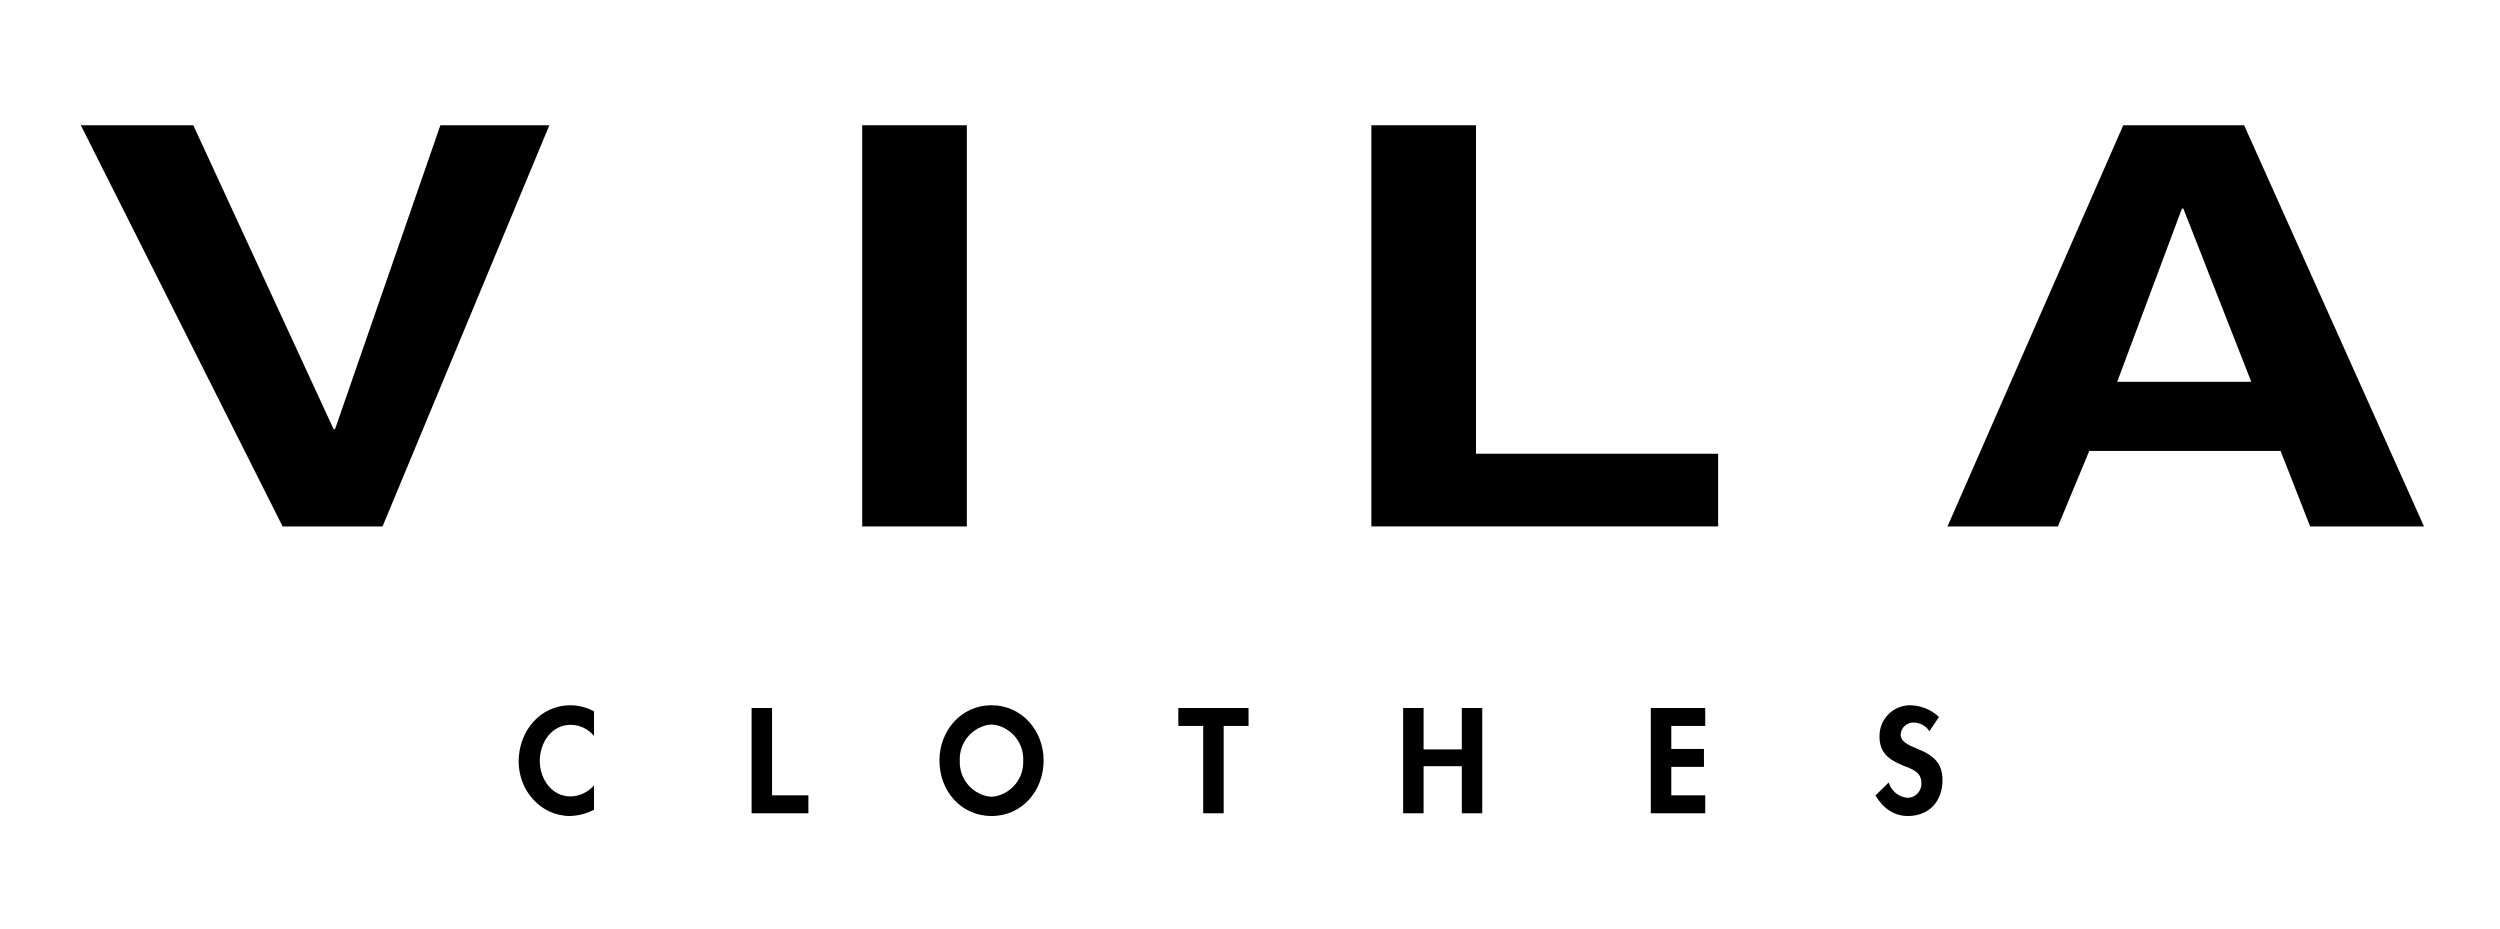 <svg width="191" height="71" viewBox="0 0 191 71" fill="none" xmlns="http://www.w3.org/2000/svg">
<path d="M33.644 9.57H41.97L29.226 40.221H21.593L6.176 9.57H14.768L25.49 32.793H25.596L33.644 9.57Z" fill="black"/>
<path d="M73.865 40.221H65.871V9.57H73.865V40.221Z" fill="black"/>
<path d="M112.766 34.665H131.266V40.217H104.773V9.57H112.766V34.665Z" fill="black"/>
<path d="M166.701 15.932H166.807L171.996 29.17H161.754L166.701 15.932ZM159.619 34.452H174.238L176.494 40.221H185.196L171.452 9.57H162.216L148.789 40.221H157.224L159.619 34.452Z" fill="black"/>
<path d="M45.383 56.228C45.168 55.965 44.898 55.753 44.592 55.605C44.286 55.458 43.951 55.38 43.611 55.376C42.105 55.376 41.24 56.76 41.24 58.146C41.24 59.496 42.138 60.849 43.6 60.849C43.94 60.839 44.274 60.757 44.581 60.611C44.888 60.464 45.161 60.255 45.383 59.997V61.862C44.819 62.158 44.194 62.323 43.557 62.343C41.295 62.343 39.625 60.392 39.625 58.176C39.625 55.898 41.229 53.882 43.589 53.882C44.217 53.886 44.834 54.047 45.383 54.352V56.228Z" fill="black"/>
<path d="M58.984 60.764H61.761V62.134H57.422V54.091H58.984L58.984 60.764Z" fill="black"/>
<path d="M93.488 62.134H91.923V55.462H90.023V54.092H95.388V55.462H93.488V62.134Z" fill="black"/>
<path d="M111.682 57.255V54.091H113.244V62.134H111.682V58.537H108.762V62.134H107.199V54.091H108.762V57.255H111.682Z" fill="black"/>
<path d="M127.687 55.462V57.22H130.182V58.588H127.687V60.764H130.28V62.134H126.121V54.092H130.28V55.462L127.687 55.462Z" fill="black"/>
<path d="M147.407 55.863C147.277 55.661 147.098 55.495 146.887 55.38C146.676 55.264 146.439 55.203 146.199 55.203C145.949 55.195 145.706 55.286 145.521 55.455C145.337 55.624 145.226 55.858 145.211 56.108C145.211 57.46 148.407 56.897 148.407 59.592C148.407 61.2 147.407 62.342 145.758 62.342C144.646 62.342 143.838 61.702 143.285 60.773L144.296 59.783C144.391 60.102 144.581 60.385 144.84 60.594C145.099 60.803 145.415 60.929 145.747 60.955C145.893 60.951 146.037 60.917 146.17 60.856C146.302 60.795 146.421 60.708 146.519 60.599C146.617 60.49 146.692 60.363 146.739 60.224C146.785 60.086 146.804 59.94 146.792 59.794C146.792 58.963 146.017 58.728 145.382 58.482C144.349 58.058 143.594 57.535 143.594 56.29C143.585 55.976 143.639 55.664 143.753 55.372C143.866 55.079 144.038 54.813 144.257 54.588C144.476 54.363 144.738 54.185 145.027 54.064C145.316 53.942 145.627 53.88 145.941 53.882C146.76 53.897 147.544 54.216 148.14 54.776L147.407 55.863Z" fill="black"/>
<path d="M75.752 62.343C78.104 62.343 79.732 60.403 79.732 58.102C79.732 55.855 78.104 53.882 75.752 53.882C73.4 53.882 71.773 55.855 71.773 58.102C71.773 60.403 73.4 62.343 75.752 62.343ZM78.172 58.113C78.174 58.138 78.175 58.164 78.175 58.189C78.186 58.796 77.989 59.388 77.616 59.866C77.244 60.345 76.719 60.682 76.128 60.821C76.005 60.85 75.879 60.866 75.752 60.867C75.626 60.866 75.5 60.851 75.377 60.821C74.786 60.683 74.26 60.346 73.887 59.867C73.514 59.388 73.316 58.796 73.326 58.189C73.326 58.164 73.33 58.138 73.331 58.113C73.33 58.088 73.326 58.06 73.326 58.037C73.316 57.43 73.514 56.838 73.887 56.359C74.26 55.88 74.786 55.542 75.377 55.403C75.5 55.375 75.626 55.361 75.752 55.359C75.879 55.361 76.005 55.376 76.128 55.403C76.719 55.543 77.244 55.88 77.616 56.359C77.989 56.838 78.186 57.431 78.175 58.037C78.175 58.06 78.174 58.088 78.172 58.113Z" fill="black"/>
</svg>
